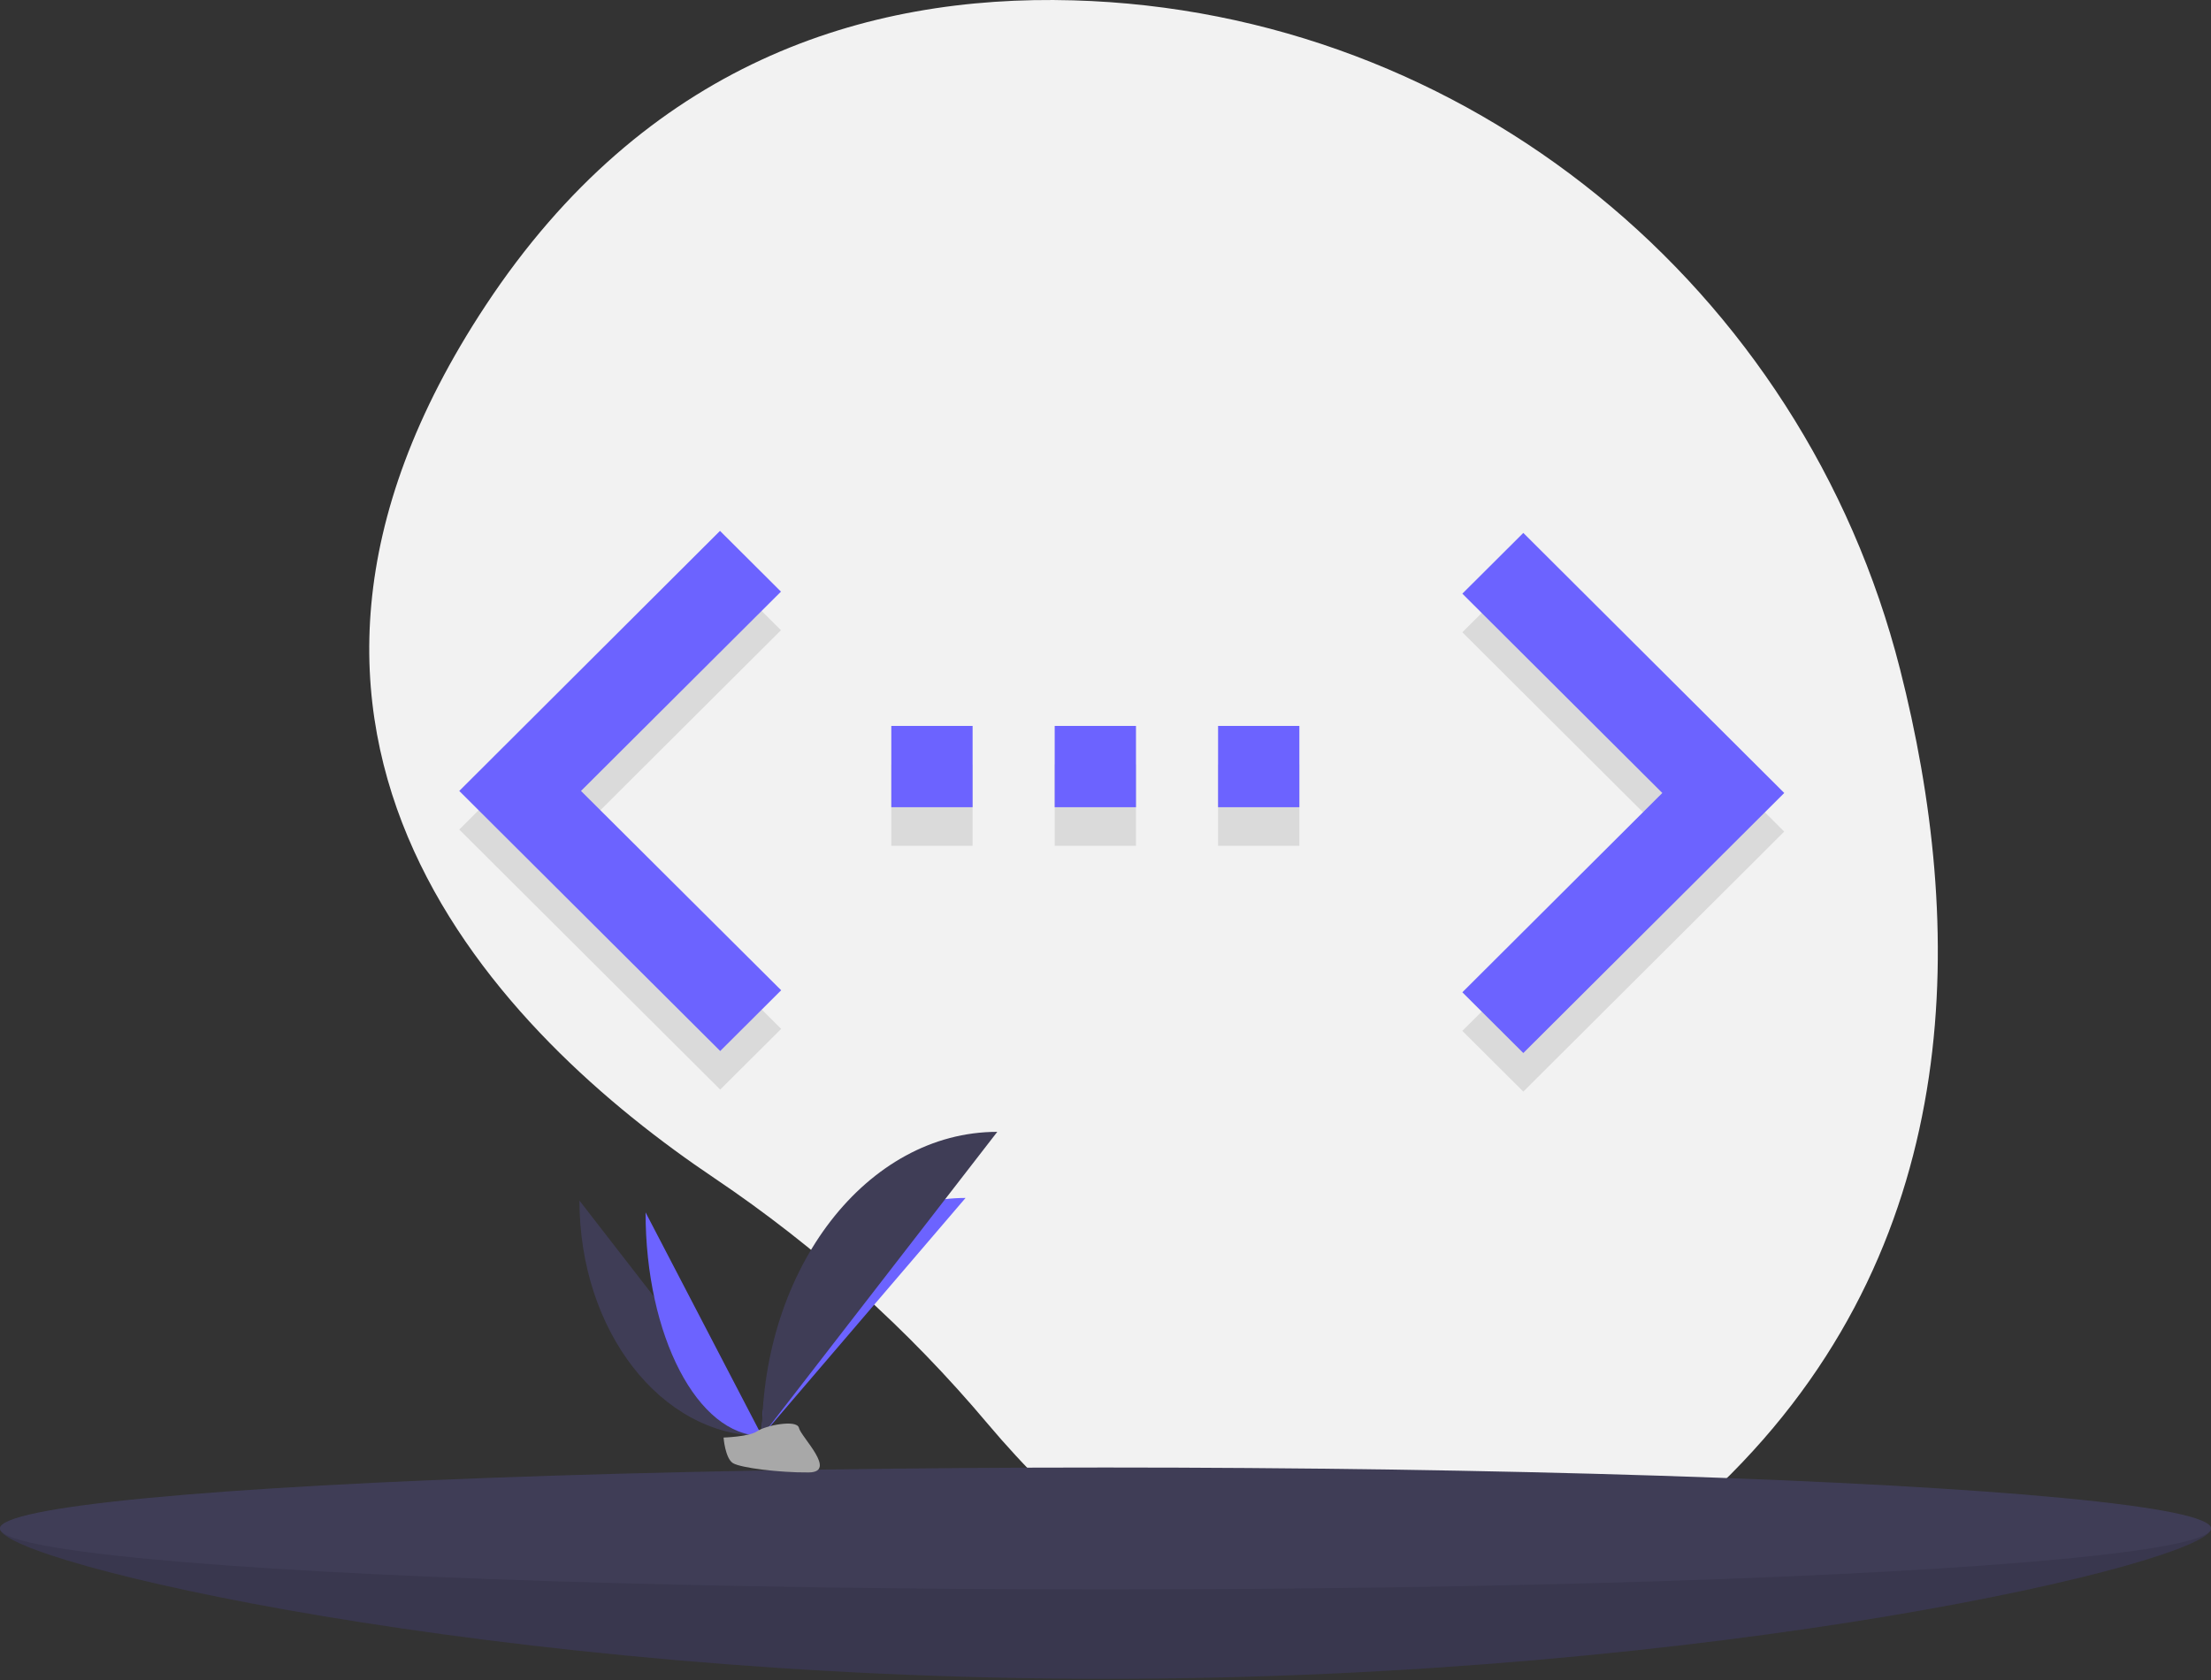 <?xml version="1.0" encoding="UTF-8" standalone="no"?>
<!DOCTYPE svg PUBLIC "-//W3C//DTD SVG 1.1//EN" "http://www.w3.org/Graphics/SVG/1.1/DTD/svg11.dtd">
<svg width="100%" height="100%" viewBox="0 0 1088 827" version="1.1" xmlns="http://www.w3.org/2000/svg" xmlns:xlink="http://www.w3.org/1999/xlink" xml:space="preserve" xmlns:serif="http://www.serif.com/" style="fill-rule:evenodd;clip-rule:evenodd;stroke-linejoin:round;stroke-miterlimit:2;">
    <rect x="0" y="0" width="1088" height="827" fill="#333333" stroke="none"/>
    <g transform="matrix(1,0,0,1,-56,-36.853)">
        <path d="M990.987,366.241C943.167,178.201 777.934,42.463 583.985,37.019C481.451,34.141 373.556,68.147 295,187.147C154.573,399.872 303.63,546.872 407.548,616.723C457.752,650.538 502.99,691.198 541.95,737.523C612.143,820.819 747.179,924.325 908,762.147C1024.56,644.6 1022.84,491.494 990.987,366.241Z" style="fill:rgb(242,242,242);fill-rule:nonzero;"/>
    </g>
    <g id="code">
        <path d="M719.6,507.394L818,409.294L719.6,311.194L749.6,281.294L878,409.294L749.6,537.294L719.6,507.394Z" style="fill-opacity:0.1;fill-rule:nonzero;"/>
        <g transform="matrix(1,0,0,1,-56,-36.853)">
            <path d="M494.6,453.147L534.6,453.147L534.6,413.147L494.6,413.147L494.6,453.147ZM695.4,413.147L655.4,413.147L655.4,453.147L695.4,453.147L695.4,413.147ZM575,453.147L615,453.147L615,413.147L575,413.147L575,453.147Z" style="fill-opacity:0.1;fill-rule:nonzero;"/>
        </g>
        <path d="M384.4,506.394L285.9,408.294L384.3,310.194L354.3,280.294L226,408.294L354.4,536.294L384.4,506.394Z" style="fill-opacity:0.1;fill-rule:nonzero;"/>
        <path d="M719.6,488.394L818,390.294L719.6,292.194L749.6,262.294L878,390.294L749.6,518.294L719.6,488.394Z" style="fill:rgb(108,99,255);fill-rule:nonzero;"/>
        <g transform="matrix(1,0,0,1,-56,-36.853)">
            <path d="M494.6,434.147L534.6,434.147L534.6,394.147L494.6,394.147L494.6,434.147ZM695.4,394.147L655.4,394.147L655.4,434.147L695.4,434.147L695.4,394.147ZM575,434.147L615,434.147L615,394.147L575,394.147L575,434.147Z" style="fill:rgb(108,99,255);fill-rule:nonzero;"/>
        </g>
        <path d="M384.4,487.394L285.9,389.294L384.3,291.194L354.3,261.294L226,389.294L354.4,517.294L384.4,487.394Z" style="fill:rgb(108,99,255);fill-rule:nonzero;"/>
    </g>
    <g transform="matrix(1,0,0,1,-56,-36.853)">
        <path d="M1144,789.147C1144,805.715 900.443,863.147 600,863.147C299.557,863.147 56,805.715 56,789.147C56,772.578 299.557,803.147 600,803.147C900.443,803.147 1144,772.578 1144,789.147Z" style="fill:rgb(63,61,86);fill-rule:nonzero;"/>
    </g>
    <g transform="matrix(1,0,0,1,-56,-36.853)">
        <path d="M1144,789.147C1144,805.715 900.443,863.147 600,863.147C299.557,863.147 56,805.715 56,789.147C56,772.578 299.557,803.147 600,803.147C900.443,803.147 1144,772.578 1144,789.147Z" style="fill-opacity:0.1;fill-rule:nonzero;"/>
    </g>
    <ellipse cx="544" cy="752.294" rx="544" ry="30" style="fill:rgb(63,61,86);"/>
    <g transform="matrix(1,0,0,1,-347.554,-17.037)">
        <g>
            <g transform="matrix(1,0,0,1,-56,-36.853)">
                <path d="M688.696,644.806C688.696,708.822 728.856,760.623 778.487,760.623" style="fill:rgb(63,61,86);fill-rule:nonzero;"/>
            </g>
            <g transform="matrix(1,0,0,1,-56,-36.853)">
                <path d="M778.487,760.623C778.487,695.888 823.303,643.505 878.688,643.505" style="fill:rgb(108,99,255);fill-rule:nonzero;"/>
            </g>
            <g transform="matrix(1,0,0,1,-56,-36.853)">
                <path d="M721.229,650.609C721.229,711.418 746.838,760.623 778.487,760.623" style="fill:rgb(108,99,255);fill-rule:nonzero;"/>
            </g>
            <g transform="matrix(1,0,0,1,-56,-36.853)">
                <path d="M778.487,760.623C778.487,677.906 830.288,610.972 894.304,610.972" style="fill:rgb(63,61,86);fill-rule:nonzero;"/>
            </g>
            <g transform="matrix(1,0,0,1,-56,-36.853)">
                <path d="M801.725,777.09C787.349,777.206 768.321,774.851 764.491,772.517C761.574,770.741 760.411,764.365 760.022,761.423C759.753,761.435 759.597,761.44 759.597,761.44C759.597,761.44 760.404,771.71 764.234,774.043C768.064,776.376 787.092,778.732 801.469,778.616C805.619,778.582 807.052,777.106 806.973,774.919C806.397,776.24 804.814,777.065 801.725,777.09Z" style="fill-opacity:0.2;fill-rule:nonzero;"/>
            </g>
        </g>
        <g transform="matrix(1,0,0,1,-56,-36.853)">
            <path d="M759.597,761.44C759.597,761.44 772.331,761.048 776.169,758.315C780.006,755.582 795.756,752.319 796.708,756.702C797.661,761.085 815.845,778.5 801.469,778.616C787.092,778.732 768.064,776.376 764.234,774.043C760.404,771.71 759.597,761.44 759.597,761.44Z" style="fill:rgb(168,168,168);fill-rule:nonzero;"/>
        </g>
    </g>
</svg>
